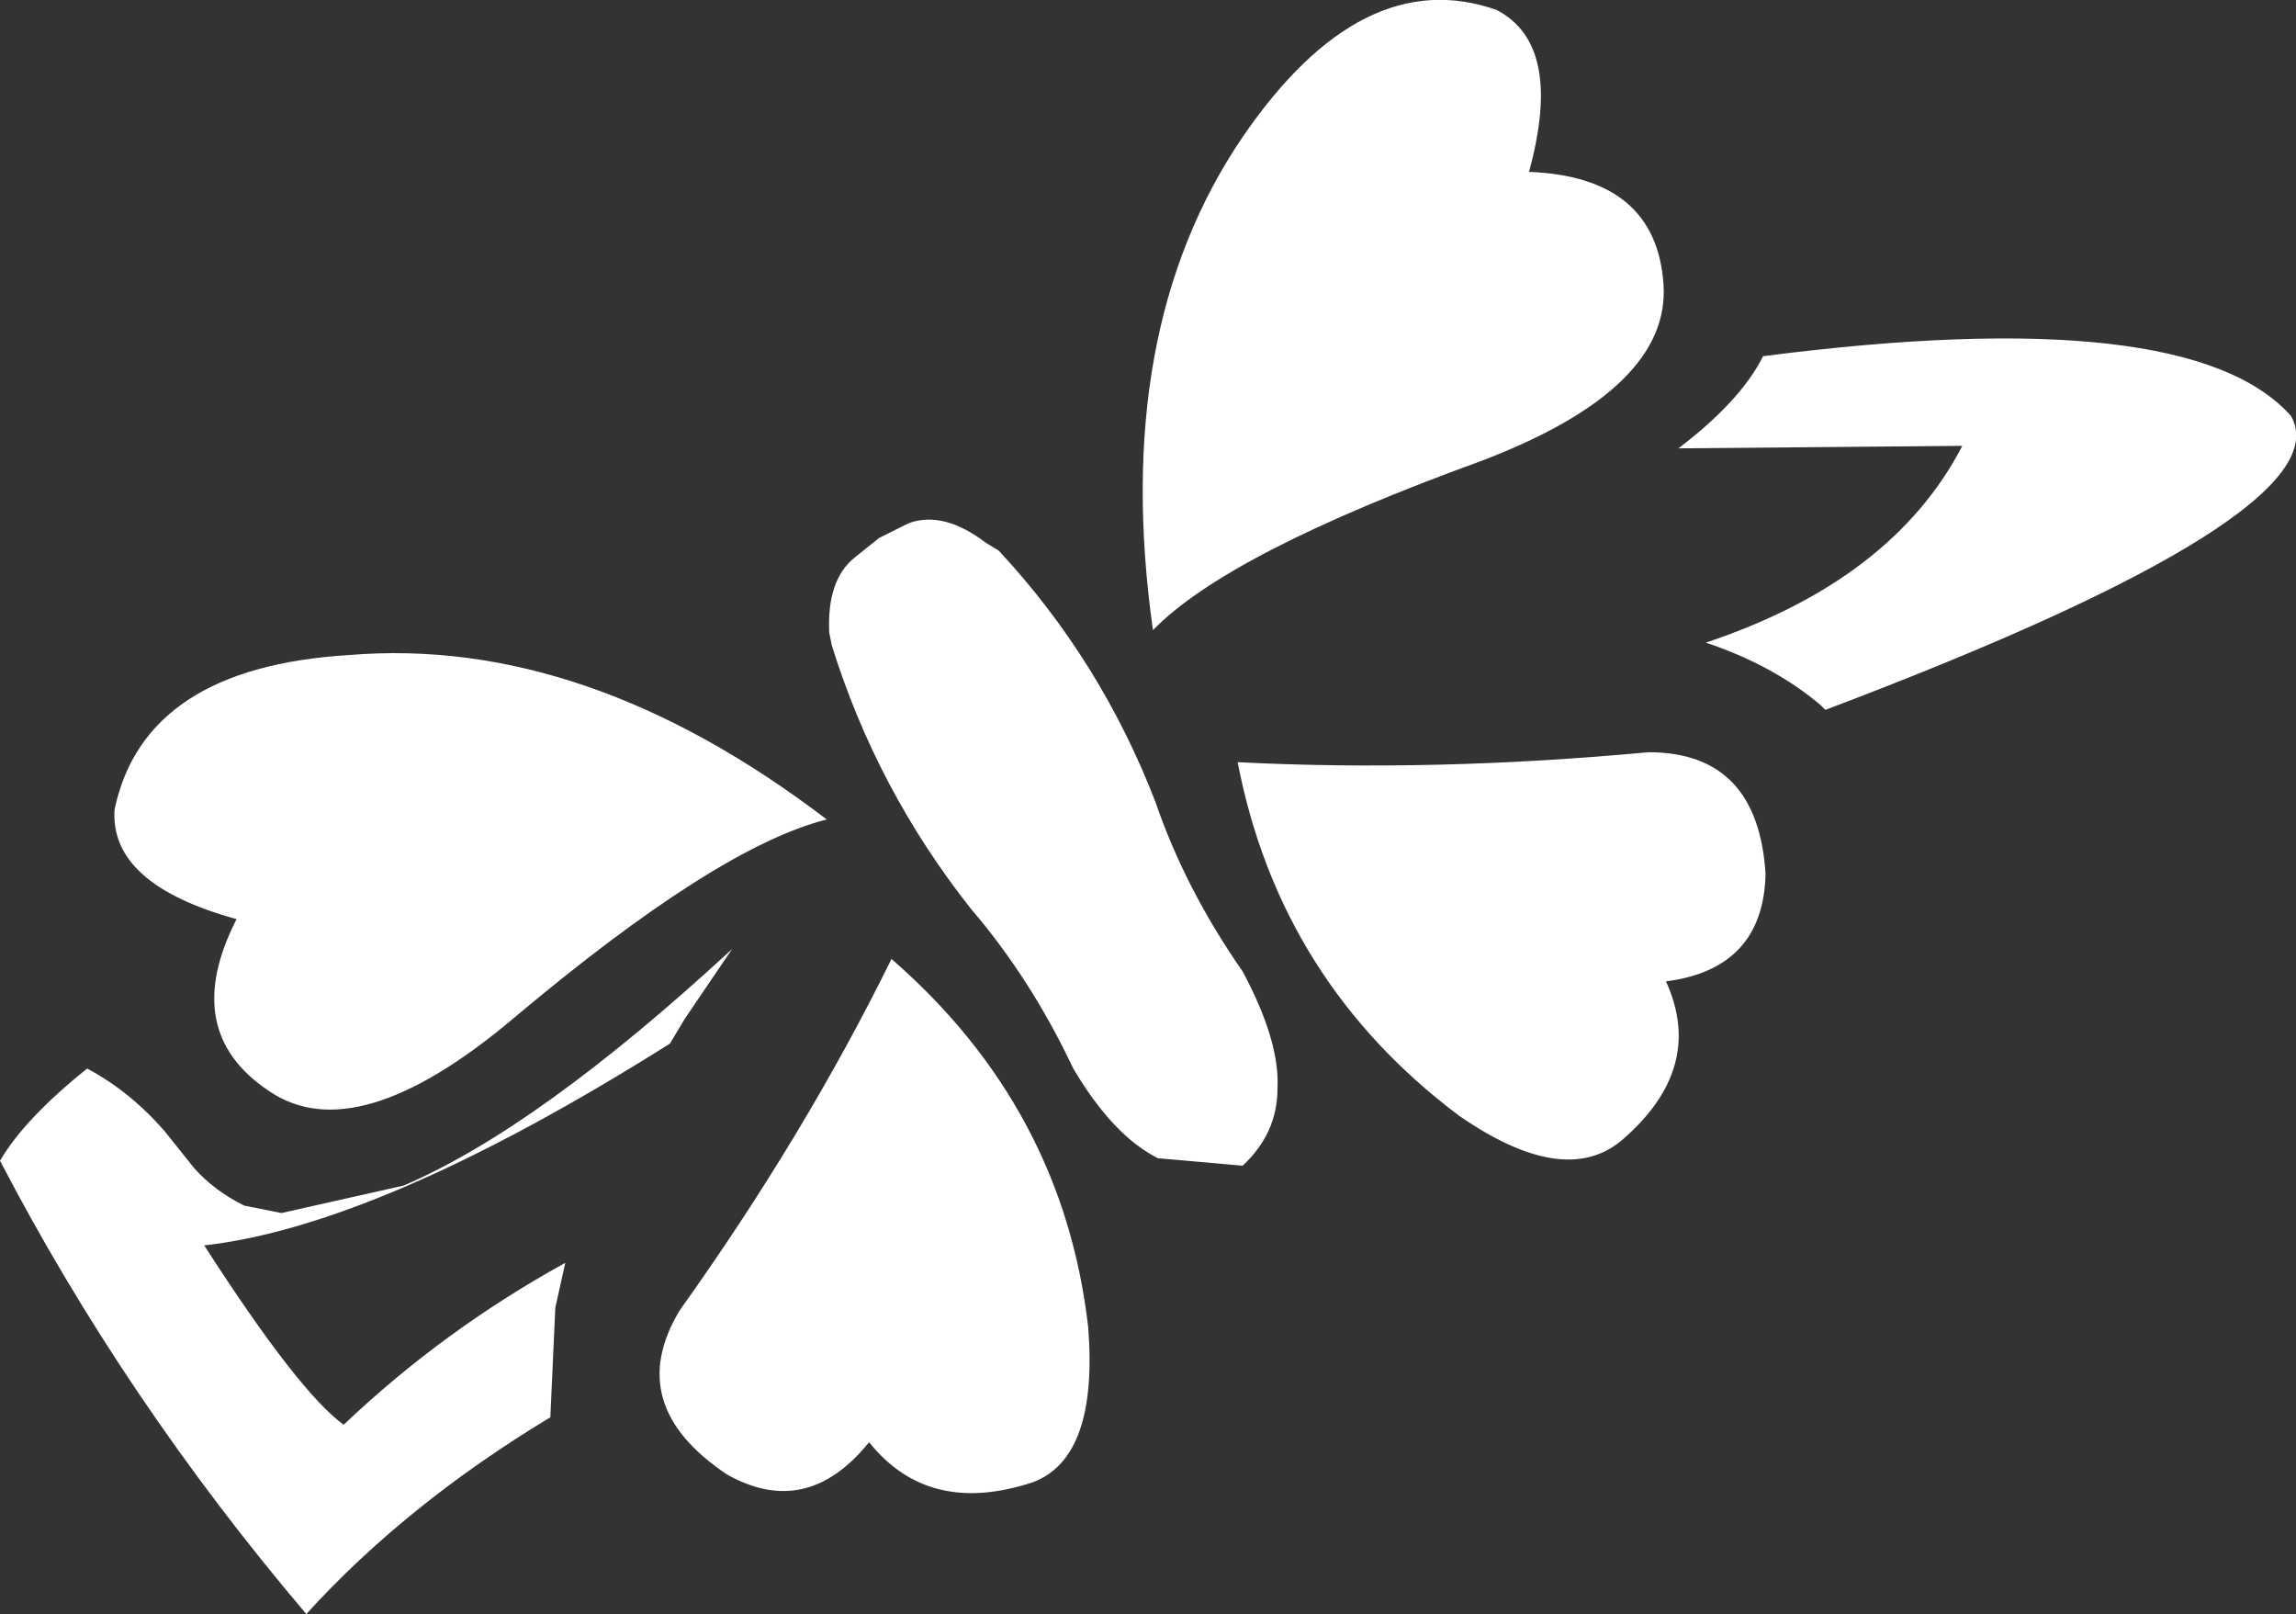 <?xml version="1.0" encoding="UTF-8" standalone="no"?>
<svg xmlns:xlink="http://www.w3.org/1999/xlink" height="32.4px" width="46.1px" xmlns="http://www.w3.org/2000/svg">
  <rect width="100%" height="100%" fill="#333333" stroke="none"/>
  <g transform="matrix(1.0, 0.0, 0.0, 1.0, 23.05, 16.2)">
    <path d="M7.65 -12.75 Q10.2 -12.65 10.35 -10.5 10.5 -8.4 6.7 -6.95 1.6 -5.1 0.1 -3.55 -0.75 -9.55 1.9 -13.45 4.3 -16.95 7.0 -16.0 8.35 -15.3 7.65 -12.75 M-8.35 2.85 L-9.3 4.25 -9.6 4.75 Q-15.4 8.4 -18.95 8.8 -17.05 11.75 -16.15 12.4 -14.15 10.5 -11.7 9.15 L-11.9 10.05 -12.0 12.25 Q-14.9 14.0 -16.9 16.2 -20.55 11.9 -23.05 7.1 -22.55 6.25 -21.3 5.25 -20.45 5.7 -19.75 6.5 L-19.15 7.25 Q-18.75 7.7 -18.15 8.0 L-17.4 8.15 -14.95 7.6 Q-12.25 6.45 -8.35 2.85 M2.6 5.65 Q2.6 6.55 1.9 7.2 L0.2 7.05 Q-0.7 6.6 -1.5 5.25 -2.35 3.45 -3.55 2.05 -5.45 -0.35 -6.35 -3.25 L-6.4 -3.5 Q-6.45 -4.55 -5.9 -5.0 L-5.4 -5.4 -4.8 -5.7 Q-4.1 -5.95 -3.25 -5.3 L-3.0 -5.15 Q-0.95 -2.95 0.15 -0.1 0.75 1.65 1.9 3.3 2.65 4.7 2.6 5.65 M10.65 -7.2 Q11.9 -8.15 12.35 -9.05 20.9 -10.15 22.95 -7.85 24.05 -5.9 13.6 -1.95 L13.5 -2.05 Q12.55 -2.85 11.2 -3.3 14.95 -4.55 16.35 -7.25 L10.65 -7.2 M1.8 -0.9 Q5.75 -0.7 10.05 -1.1 12.25 -1.1 12.4 1.35 12.35 3.25 10.4 3.5 11.2 5.25 9.5 6.7 8.35 7.65 6.25 6.2 2.65 3.5 1.8 -0.9 M-5.15 3.05 Q-1.7 6.05 -1.2 10.45 -1.0 13.05 -2.3 13.55 -4.4 14.25 -5.6 12.75 -6.85 14.3 -8.45 13.4 -10.55 12.0 -9.4 10.1 -6.9 6.6 -5.15 3.05 M-12.75 4.25 Q-15.9 6.9 -17.65 5.7 -19.45 4.5 -18.3 2.25 -20.85 1.55 -20.75 0.05 -20.15 -2.8 -16.05 -3.05 -11.3 -3.45 -6.45 0.25 -8.65 0.8 -12.75 4.25" fill="#ffffff" fill-rule="evenodd" stroke="none"/>
  </g>
</svg>
